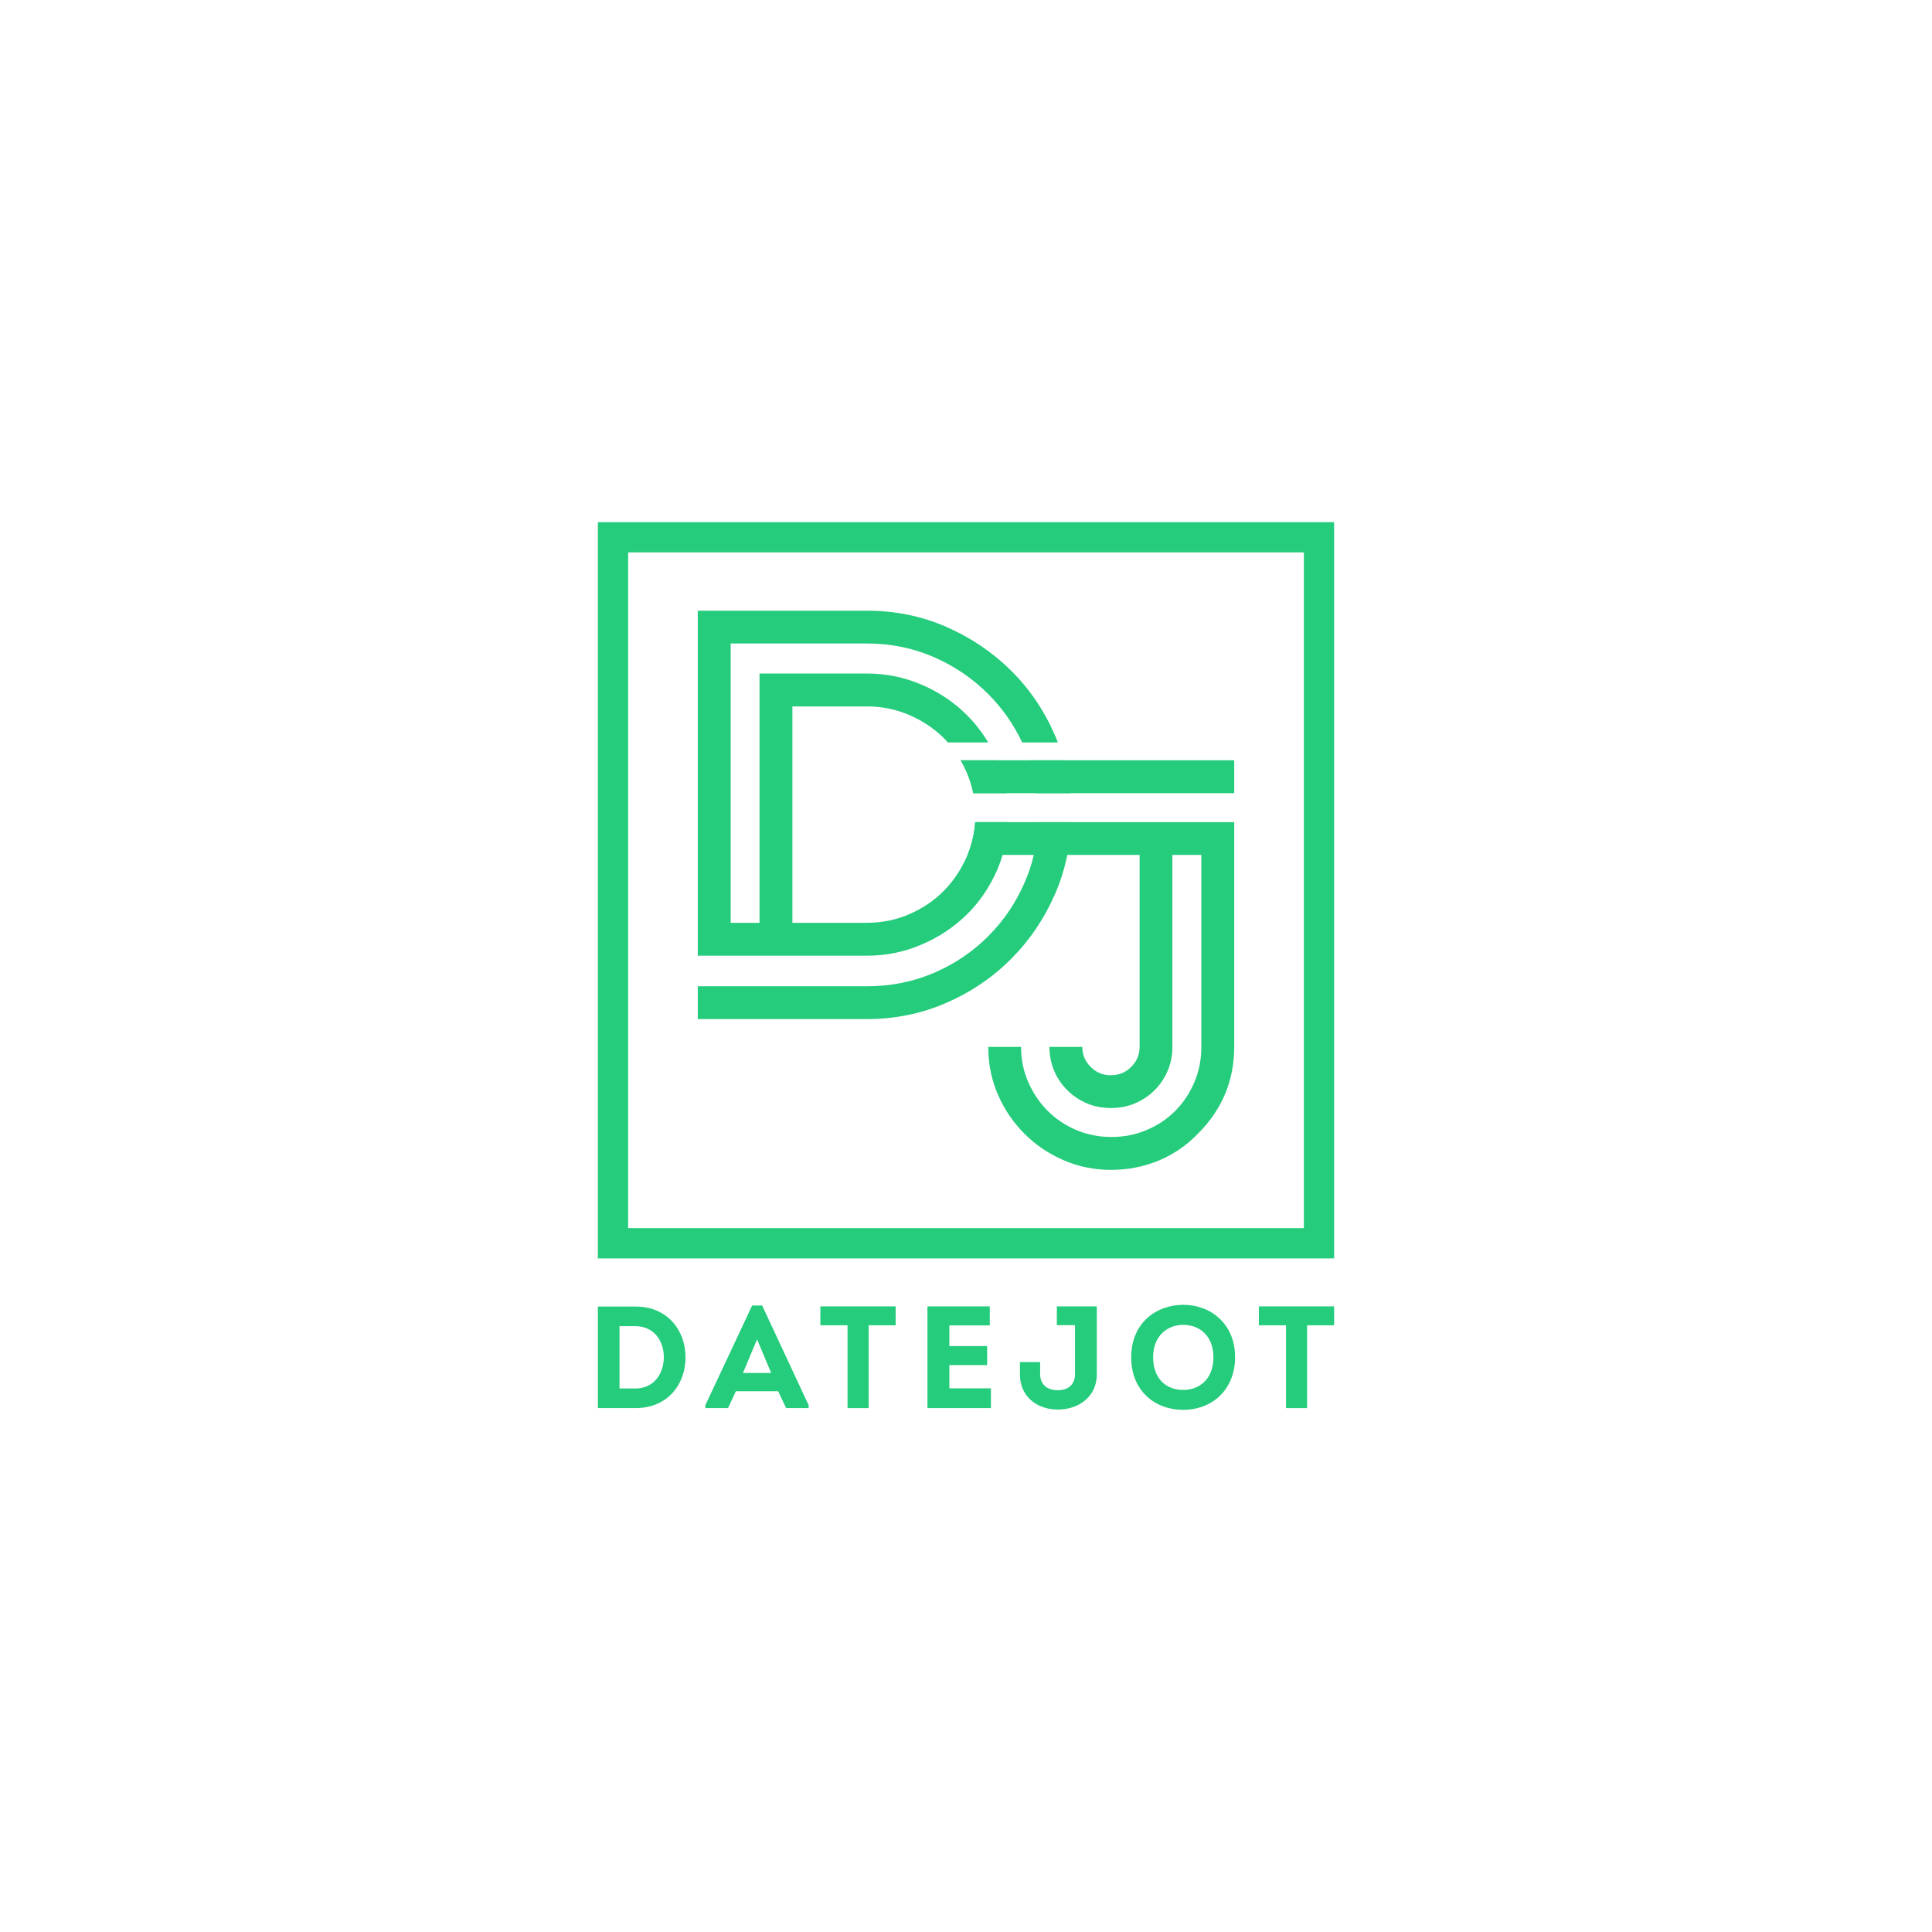 <?xml version="1.0" encoding="utf-8"?>
<!-- Generator: Adobe Illustrator 25.2.0, SVG Export Plug-In . SVG Version: 6.00 Build 0)  -->
<svg version="1.1" id="Layer_1" xmlns="http://www.w3.org/2000/svg" xmlns:xlink="http://www.w3.org/1999/xlink" x="0px" y="0px"
	 viewBox="0 0 2000 2000" style="enable-background:new 0 0 2000 2000;" xml:space="preserve">
<style type="text/css">
	.st0{fill:#8AC43F;}
	.st1{fill:#333333;}
	.st2{display:none;}
	.st3{fill:#FFFFFF;}
	.st4{fill:#25CC7C;}
	.st5{fill:#CFFDBC;}
</style>
<rect class="st2" width="2000" height="2000"/>
<g>
	<g>
		<path class="st4" d="M658.03,1352.53c33.54,0,51.59,25.42,51.59,52.19c0.45,26.93-17.6,52.95-51.59,52.95h-39.11v-105.14H658.03z
			 M657.72,1437.36c19.4,0,29.48-15.64,29.48-32.49c0-16.84-10.37-32.04-29.48-32.04h-16.4v64.53H657.72z"/>
		<path class="st4" d="M761.76,1440.22l-8.12,17.45h-23.47v-3.01l48.44-103.19h10.37l48.13,103.19v3.01H813.8l-8.27-17.45H761.76z
			 M769.13,1421.27h29.18l-14.59-34.75L769.13,1421.27z"/>
		<path class="st4" d="M849.25,1371.93v-19.56h77.91v19.56h-27.98v85.74h-21.81v-85.74H849.25z"/>
		<path class="st4" d="M1024.6,1372.08h-41.81v21.36h39.11v19.7h-39.11v24.07h43.02v20.46h-65.73v-105.29h64.53V1372.08z"/>
		<path class="st4" d="M1135.41,1422.77c0,22.86-18.5,36.4-40.31,36.4s-39.26-13.54-39.26-36.4v-12.78h20.91v12.33
			c0,11.28,7.67,16.85,18.35,16.85c10.68,0,17.75-5.87,17.75-16.85v-50.54h-18.8v-19.41h41.37V1422.77z"/>
		<path class="st4" d="M1224.56,1459.47c-28.13,0-53.55-18.95-53.55-54.45s26.02-54.3,54-54.3c27.53,0,53.55,18.95,53.55,54.3
			C1278.56,1437.06,1256.45,1459.47,1224.56,1459.47z M1224.86,1438.86c16.39,0,31.28-10.83,31.28-33.84
			c0-22.42-14.74-33.54-31.14-33.54c-16.55,0-31.29,11.28-31.29,33.54C1193.72,1428.03,1208.01,1438.86,1224.86,1438.86z"/>
		<path class="st4" d="M1303.17,1371.93v-19.56h77.91v19.56h-27.98v85.74h-21.81v-85.74H1303.17z"/>
	</g>
	<g>
		<g>
			<path class="st4" d="M1074.66,851.08c-0.42,11.7-1.88,23.08-4.49,33.94c-2.19,9.61-5.33,18.9-9.19,27.88
				c-9.19,21.41-21.83,40.2-38.01,56.29c-16.08,16.19-34.88,28.82-56.39,38.01c-21.51,9.19-44.59,13.78-69.13,13.78H722.33v33.94
				h175.12c29.14,0,56.49-5.53,82.08-16.71c25.48-11.07,47.83-26.21,67.04-45.43c19.21-19.21,34.36-41.56,45.53-67.15
				c5.74-13.05,9.92-26.63,12.74-40.62c2.19-10.97,3.45-22.35,3.86-33.94H1074.66z M1101.19,787.06h-35.51
				c3.76,10.96,6.37,22.24,7.73,34.04h34.25C1106.52,809.41,1104.32,798.13,1101.19,787.06z M1095.03,768.58
				c-0.84-2.51-1.88-4.91-2.92-7.31c-11.17-25.79-26.32-48.14-45.53-67.15s-41.56-34.04-67.04-45.22
				c-25.58-11.17-52.94-16.71-82.08-16.71H722.33v357.14h175.12c19.95,0,38.85-3.86,56.7-11.59c17.86-7.62,33.42-17.96,46.68-31.02
				c13.26-13.05,23.71-28.51,31.43-46.16c2.19-5.12,4.07-10.23,5.64-15.56c3.24-10.86,5.12-22.14,5.64-33.94h-34.04
				c-0.84,11.8-3.45,23.18-7.94,33.94c-0.21,0.52-0.52,1.15-0.73,1.67c-5.95,13.58-13.89,25.48-23.91,35.61
				c-10.03,10.13-21.93,18.17-35.71,24.12c-13.78,5.95-28.4,8.88-43.75,8.88h-77.17v-224h77.17c15.35,0,29.97,2.92,43.75,8.88
				c13.78,5.95,25.69,13.89,35.71,23.81c1.46,1.46,2.92,3.03,4.18,4.59h41.88c-6.27-10.44-13.58-19.84-22.14-28.4
				c-13.26-13.26-28.82-23.71-46.68-31.33c-17.86-7.73-36.76-11.59-56.7-11.59H786.24v258.04h-29.87V666.14h141.39
				c24.54,0,47.51,4.8,69.03,14.1c21.41,9.4,40.2,22.14,56.29,38.33c14.52,14.51,26.21,31.22,35.09,50.02H1095.03z M1000.83,799.59
				c3.03,7,5.22,14.1,6.68,21.51h34.46c-1.67-11.7-5.01-23.08-9.61-34.04h-37.91C996.87,791.03,998.96,795.21,1000.83,799.59z"/>
			<path class="st4" d="M994.46,787.06c2.4,3.97,4.49,8.15,6.37,12.53c3.03,7,5.22,14.1,6.68,21.51h270.15v-34.04H994.46z
				 M1009.5,851.08c-0.84,11.8-3.45,23.18-7.94,33.94h178.15v198.72c0,8.04-2.92,14.93-8.67,20.68c-5.74,5.85-12.84,8.67-21.3,8.67
				c-8.04,0-14.93-2.82-20.68-8.67c-5.85-5.74-8.67-12.64-8.67-20.68h-34.04c0,8.77,1.67,17.02,4.91,24.75
				c3.34,7.73,7.83,14.41,13.68,20.15c5.74,5.74,12.53,10.23,20.26,13.58c7.62,3.24,15.98,4.8,24.85,4.8
				c8.88,0,17.13-1.57,24.85-4.8c7.73-3.34,14.52-7.83,20.26-13.58c5.74-5.74,10.34-12.43,13.58-20.15
				c3.34-7.73,4.91-15.98,4.91-24.75V885.02h29.97v198.72c0,13.05-2.4,25.27-7.21,36.55c-4.8,11.28-11.38,21.2-19.74,29.66
				c-8.46,8.46-18.27,15.04-29.66,19.84c-11.28,4.8-23.39,7.21-36.45,7.21c-12.95,0-25.17-2.4-36.45-7.21
				c-11.28-4.8-21.09-11.38-29.55-19.84s-15.14-18.38-20.05-29.66c-5.01-11.28-7.52-23.5-7.52-36.55h-33.94
				c0,17.65,3.34,34.15,10.03,49.5c6.68,15.35,15.87,28.82,27.36,40.31c11.49,11.59,24.96,20.68,40.31,27.36
				c15.35,6.79,31.85,10.13,49.6,10.13c17.23,0,33.52-3.24,48.87-9.5c15.35-6.37,29.03-15.66,40.94-27.99
				c24.96-24.96,37.49-54.93,37.49-89.81V851.08H1009.5z"/>
		</g>
		<path class="st4" d="M1381.09,1302.7H618.91V540.53h762.17V1302.7z M650.24,1271.37h699.52V571.86H650.24V1271.37z"/>
	</g>
</g>
</svg>
